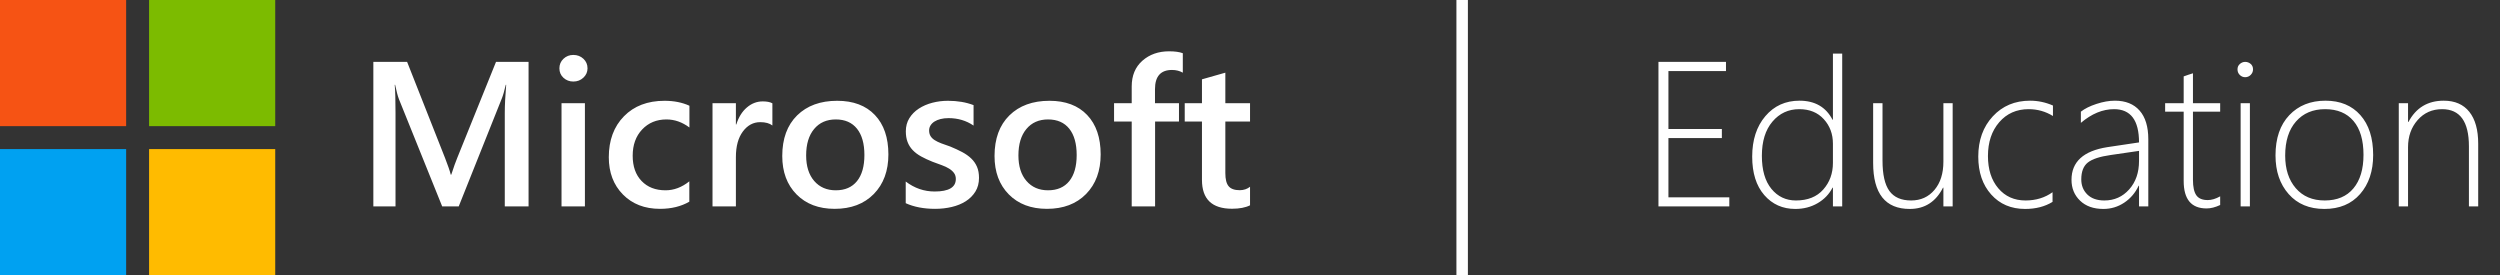 
<svg width="218px" height="24px" viewBox="0 0 218 24" version="1.1" xmlns="http://www.w3.org/2000/svg" xmlns:xlink="http://www.w3.org/1999/xlink" xmlns:sketch="http://www.bohemiancoding.com/sketch/ns">
    <rect x="0" y="0" width="218" height="24" fill="#333333" stroke="none"/>
    <g id="Page-1" stroke="none" stroke-width="1" fill="none" fill-rule="evenodd" sketch:type="MSPage">
        <g id="Microsoft-Education-Logo-Final" sketch:type="MSArtboardGroup">
            <path d="M144.617,18 L144.617,5.396 L150.506,5.396 L150.506,6.196 L145.487,6.196 L145.487,11.25 L150.146,11.25 L150.146,12.041 L145.487,12.041 L145.487,17.209 L150.796,17.209 L150.796,18 L144.617,18 Z M159.831,18 L159.831,16.365 L159.796,16.365 C159.503,16.934 159.069,17.385 158.495,17.719 C157.921,18.053 157.273,18.22 156.553,18.22 C155.445,18.22 154.542,17.815 153.841,17.007 C153.141,16.198 152.791,15.082 152.791,13.658 C152.791,12.205 153.173,11.029 153.938,10.129 C154.703,9.23 155.694,8.78 156.913,8.78 C158.261,8.78 159.222,9.334 159.796,10.441 L159.831,10.441 L159.831,4.676 L160.64,4.676 L160.64,18 L159.831,18 Z M159.831,12.524 C159.831,11.687 159.566,10.976 159.036,10.393 C158.505,9.81 157.792,9.519 156.896,9.519 C155.952,9.519 155.173,9.88 154.558,10.604 C153.942,11.328 153.635,12.322 153.635,13.588 C153.635,14.83 153.912,15.79 154.465,16.466 C155.019,17.143 155.732,17.481 156.605,17.481 C157.631,17.481 158.425,17.164 158.987,16.528 C159.55,15.892 159.831,15.117 159.831,14.203 L159.831,12.524 Z M169.464,18 L169.464,16.365 L169.429,16.365 C168.802,17.602 167.835,18.22 166.528,18.22 C164.401,18.22 163.338,16.881 163.338,14.203 L163.338,9 L164.155,9 L164.155,14.001 C164.155,15.22 164.356,16.104 164.757,16.655 C165.159,17.206 165.79,17.481 166.651,17.481 C167.489,17.481 168.167,17.174 168.686,16.559 C169.205,15.943 169.464,15.123 169.464,14.098 L169.464,9 L170.272,9 L170.272,18 L169.464,18 Z M178.982,17.604 C178.314,18.015 177.518,18.22 176.592,18.22 C175.367,18.22 174.38,17.799 173.63,16.958 C172.88,16.118 172.505,15.018 172.505,13.658 C172.505,12.229 172.927,11.058 173.771,10.147 C174.614,9.236 175.698,8.78 177.022,8.78 C177.708,8.78 178.373,8.921 179.018,9.202 L179.018,10.116 C178.373,9.718 177.667,9.519 176.899,9.519 C175.845,9.519 174.989,9.898 174.333,10.657 C173.677,11.416 173.349,12.398 173.349,13.605 C173.349,14.771 173.649,15.709 174.25,16.418 C174.85,17.127 175.643,17.481 176.627,17.481 C177.529,17.481 178.314,17.241 178.982,16.761 L178.982,17.604 Z M186.523,18 L186.523,16.198 L186.488,16.198 C186.201,16.813 185.784,17.304 185.236,17.67 C184.688,18.037 184.08,18.22 183.412,18.22 C182.557,18.22 181.88,17.979 181.382,17.499 C180.884,17.019 180.635,16.412 180.635,15.68 C180.635,14.109 181.675,13.16 183.755,12.832 L186.523,12.419 C186.523,10.485 185.797,9.519 184.344,9.519 C183.354,9.519 182.39,9.917 181.452,10.714 L181.452,9.738 C181.786,9.475 182.239,9.249 182.81,9.062 C183.381,8.874 183.919,8.78 184.423,8.78 C185.349,8.78 186.065,9.067 186.572,9.642 C187.079,10.216 187.332,11.051 187.332,12.146 L187.332,18 L186.523,18 Z M184.045,13.518 C183.102,13.652 182.439,13.871 182.059,14.172 C181.678,14.474 181.487,14.965 181.487,15.645 C181.487,16.178 181.665,16.617 182.019,16.963 C182.374,17.309 182.867,17.481 183.5,17.481 C184.367,17.481 185.088,17.161 185.662,16.519 C186.236,15.877 186.523,15.05 186.523,14.036 L186.523,13.157 L184.045,13.518 Z M193.599,17.877 C193.177,18.076 192.781,18.176 192.412,18.176 C191.082,18.176 190.417,17.379 190.417,15.785 L190.417,9.738 L188.8,9.738 L188.8,9 L190.417,9 L190.417,6.662 C190.546,6.615 190.681,6.568 190.821,6.521 C190.962,6.48 191.097,6.437 191.226,6.39 L191.226,9 L193.599,9 L193.599,9.738 L191.226,9.738 L191.226,15.68 C191.226,16.301 191.324,16.75 191.52,17.029 C191.716,17.307 192.049,17.446 192.518,17.446 C192.852,17.446 193.212,17.338 193.599,17.121 L193.599,17.877 Z M195.778,6.732 C195.603,6.732 195.447,6.668 195.312,6.539 C195.178,6.41 195.11,6.246 195.11,6.047 C195.11,5.854 195.179,5.697 195.317,5.577 C195.455,5.457 195.608,5.396 195.778,5.396 C195.96,5.396 196.12,5.455 196.257,5.572 C196.395,5.689 196.464,5.848 196.464,6.047 C196.464,6.234 196.396,6.396 196.262,6.53 C196.127,6.665 195.966,6.732 195.778,6.732 L195.778,6.732 Z M195.383,18 L195.383,9 L196.191,9 L196.191,18 L195.383,18 Z M202.687,18.22 C201.374,18.22 200.335,17.788 199.571,16.923 C198.806,16.059 198.424,14.936 198.424,13.553 C198.424,12.059 198.824,10.89 199.624,10.046 C200.423,9.202 201.477,8.78 202.783,8.78 C204.066,8.78 205.08,9.199 205.824,10.037 C206.568,10.875 206.94,12.035 206.94,13.518 C206.94,14.918 206.561,16.052 205.802,16.919 C205.043,17.786 204.005,18.22 202.687,18.22 L202.687,18.22 Z M202.748,9.519 C201.687,9.519 200.842,9.876 200.212,10.591 C199.583,11.306 199.268,12.299 199.268,13.57 C199.268,14.748 199.575,15.694 200.19,16.409 C200.806,17.124 201.646,17.481 202.713,17.481 C203.797,17.481 204.632,17.13 205.218,16.427 C205.804,15.724 206.097,14.748 206.097,13.5 C206.097,12.217 205.805,11.232 205.222,10.547 C204.639,9.861 203.814,9.519 202.748,9.519 L202.748,9.519 Z M215.29,18 L215.29,12.762 C215.29,10.6 214.511,9.519 212.952,9.519 C212.085,9.519 211.373,9.836 210.816,10.472 C210.26,11.108 209.981,11.895 209.981,12.832 L209.981,18 L209.173,18 L209.173,9 L209.981,9 L209.981,10.635 L210.017,10.635 C210.673,9.398 211.698,8.78 213.093,8.78 C214.065,8.78 214.81,9.104 215.325,9.751 C215.841,10.399 216.099,11.323 216.099,12.524 L216.099,18 L215.29,18 Z" id="Education" fill="#FFFFFF" sketch:type="MSShapeGroup"></path>
            <rect id="Divider" fill="#FFFFFF" sketch:type="MSShapeGroup" x="127" y="0" width="1" height="24"></rect>
            <path d="M46.091,18 L44.017,18 L44.017,9.844 C44.017,9.176 44.058,8.358 44.14,7.392 L44.104,7.392 C43.976,7.942 43.861,8.338 43.762,8.578 L40,18 L38.559,18 L34.788,8.648 C34.683,8.373 34.571,7.954 34.454,7.392 L34.419,7.392 C34.466,7.896 34.489,8.719 34.489,9.861 L34.489,18 L32.556,18 L32.556,5.396 L35.5,5.396 L38.813,13.79 C39.065,14.435 39.229,14.915 39.306,15.231 L39.35,15.231 C39.566,14.569 39.742,14.077 39.877,13.755 L43.252,5.396 L46.091,5.396 L46.091,18 Z M49.993,7.11 C49.659,7.11 49.374,7.002 49.136,6.785 C48.899,6.568 48.78,6.293 48.78,5.959 C48.78,5.625 48.899,5.347 49.136,5.124 C49.374,4.901 49.659,4.79 49.993,4.79 C50.339,4.79 50.632,4.901 50.872,5.124 C51.112,5.347 51.232,5.625 51.232,5.959 C51.232,6.275 51.112,6.546 50.872,6.772 C50.632,6.998 50.339,7.11 49.993,7.11 L49.993,7.11 Z M51.004,18 L48.965,18 L48.965,9 L51.004,9 L51.004,18 Z M60.109,17.587 C59.389,18.003 58.536,18.211 57.552,18.211 C56.216,18.211 55.138,17.793 54.317,16.958 C53.497,16.124 53.087,15.041 53.087,13.711 C53.087,12.229 53.528,11.038 54.41,10.138 C55.292,9.239 56.471,8.789 57.947,8.789 C58.768,8.789 59.491,8.933 60.118,9.22 L60.118,11.118 C59.491,10.649 58.823,10.415 58.114,10.415 C57.253,10.415 56.547,10.707 55.996,11.29 C55.445,11.873 55.17,12.636 55.17,13.579 C55.17,14.511 55.429,15.246 55.948,15.785 C56.466,16.324 57.162,16.594 58.035,16.594 C58.768,16.594 59.459,16.333 60.109,15.812 L60.109,17.587 Z M67.352,10.942 C67.105,10.749 66.751,10.652 66.288,10.652 C65.685,10.652 65.181,10.925 64.776,11.47 C64.372,12.015 64.17,12.756 64.17,13.693 L64.17,18 L62.131,18 L62.131,9 L64.17,9 L64.17,10.854 L64.205,10.854 C64.404,10.222 64.71,9.728 65.124,9.374 C65.537,9.019 65.998,8.842 66.508,8.842 C66.877,8.842 67.158,8.897 67.352,9.009 L67.352,10.942 Z M72.783,18.211 C71.395,18.211 70.286,17.791 69.457,16.95 C68.627,16.109 68.213,14.994 68.213,13.605 C68.213,12.094 68.645,10.913 69.509,10.063 C70.374,9.214 71.538,8.789 73.003,8.789 C74.409,8.789 75.505,9.202 76.29,10.028 C77.075,10.854 77.468,12 77.468,13.465 C77.468,14.9 77.044,16.05 76.198,16.915 C75.351,17.779 74.213,18.211 72.783,18.211 L72.783,18.211 Z M72.88,10.415 C72.083,10.415 71.453,10.693 70.99,11.25 C70.527,11.807 70.296,12.574 70.296,13.553 C70.296,14.496 70.53,15.239 70.999,15.781 C71.468,16.323 72.095,16.594 72.88,16.594 C73.683,16.594 74.299,16.327 74.73,15.794 C75.161,15.261 75.376,14.502 75.376,13.518 C75.376,12.527 75.161,11.763 74.73,11.224 C74.299,10.685 73.683,10.415 72.88,10.415 L72.88,10.415 Z M78.979,17.719 L78.979,15.829 C79.741,16.409 80.582,16.699 81.502,16.699 C82.732,16.699 83.348,16.336 83.348,15.609 C83.348,15.404 83.295,15.23 83.189,15.086 C83.084,14.943 82.942,14.815 82.763,14.704 C82.584,14.593 82.374,14.493 82.13,14.405 C81.887,14.317 81.616,14.218 81.317,14.106 C80.948,13.96 80.616,13.805 80.32,13.641 C80.024,13.477 79.778,13.291 79.582,13.083 C79.385,12.875 79.237,12.639 79.138,12.375 C79.038,12.111 78.988,11.804 78.988,11.452 C78.988,11.019 79.091,10.636 79.296,10.305 C79.501,9.974 79.776,9.696 80.122,9.47 C80.468,9.245 80.86,9.075 81.3,8.96 C81.739,8.846 82.193,8.789 82.662,8.789 C83.494,8.789 84.238,8.915 84.895,9.167 L84.895,10.951 C84.262,10.518 83.535,10.301 82.715,10.301 C82.457,10.301 82.224,10.327 82.016,10.38 C81.808,10.433 81.631,10.506 81.484,10.6 C81.338,10.693 81.224,10.806 81.142,10.938 C81.06,11.07 81.019,11.215 81.019,11.373 C81.019,11.566 81.06,11.73 81.142,11.865 C81.224,12 81.345,12.119 81.506,12.221 C81.667,12.324 81.861,12.417 82.086,12.502 C82.312,12.587 82.571,12.68 82.864,12.779 C83.251,12.938 83.598,13.099 83.906,13.263 C84.213,13.427 84.476,13.613 84.692,13.821 C84.909,14.029 85.076,14.269 85.193,14.542 C85.311,14.814 85.369,15.138 85.369,15.513 C85.369,15.97 85.264,16.368 85.053,16.708 C84.842,17.048 84.561,17.329 84.209,17.552 C83.857,17.774 83.452,17.94 82.992,18.048 C82.532,18.157 82.047,18.211 81.537,18.211 C80.553,18.211 79.7,18.047 78.979,17.719 L78.979,17.719 Z M91.293,18.211 C89.904,18.211 88.795,17.791 87.966,16.95 C87.137,16.109 86.723,14.994 86.723,13.605 C86.723,12.094 87.155,10.913 88.019,10.063 C88.883,9.214 90.048,8.789 91.513,8.789 C92.919,8.789 94.015,9.202 94.8,10.028 C95.585,10.854 95.978,12 95.978,13.465 C95.978,14.9 95.554,16.05 94.708,16.915 C93.861,17.779 92.723,18.211 91.293,18.211 L91.293,18.211 Z M91.39,10.415 C90.593,10.415 89.963,10.693 89.5,11.25 C89.037,11.807 88.806,12.574 88.806,13.553 C88.806,14.496 89.04,15.239 89.509,15.781 C89.978,16.323 90.604,16.594 91.39,16.594 C92.192,16.594 92.809,16.327 93.24,15.794 C93.67,15.261 93.886,14.502 93.886,13.518 C93.886,12.527 93.67,11.763 93.24,11.224 C92.809,10.685 92.192,10.415 91.39,10.415 L91.39,10.415 Z M103.141,6.337 C102.865,6.179 102.552,6.1 102.2,6.1 C101.21,6.1 100.715,6.659 100.715,7.778 L100.715,9 L102.807,9 L102.807,10.6 L100.724,10.6 L100.724,18 L98.685,18 L98.685,10.6 L97.146,10.6 L97.146,9 L98.685,9 L98.685,7.541 C98.685,6.592 98.995,5.843 99.616,5.295 C100.237,4.748 101.014,4.474 101.945,4.474 C102.449,4.474 102.848,4.529 103.141,4.641 L103.141,6.337 Z M109.003,17.903 C108.604,18.103 108.08,18.202 107.43,18.202 C105.684,18.202 104.811,17.364 104.811,15.688 L104.811,10.6 L103.308,10.6 L103.308,9 L104.811,9 L104.811,6.917 L106.85,6.337 L106.85,9 L109.003,9 L109.003,10.6 L106.85,10.6 L106.85,15.1 C106.85,15.633 106.946,16.014 107.14,16.242 C107.333,16.471 107.655,16.585 108.106,16.585 C108.452,16.585 108.751,16.485 109.003,16.286 L109.003,17.903 Z" id="Microsoft" fill="#FFFFFF" sketch:type="MSShapeGroup"></path>
            <rect id="Yellow-Square" fill="#FFBB00" sketch:type="MSShapeGroup" x="13" y="13" width="11" height="11"></rect>
            <rect id="Blue-Square" fill="#00A1F1" sketch:type="MSShapeGroup" x="0" y="13" width="11" height="11"></rect>
            <rect id="Green-Square" fill="#7CBB00" sketch:type="MSShapeGroup" x="13" y="0" width="11" height="11"></rect>
            <rect id="Red-Square" fill="#F65314" sketch:type="MSShapeGroup" x="0" y="0" width="11" height="11"></rect>
        </g>
    </g>
</svg>